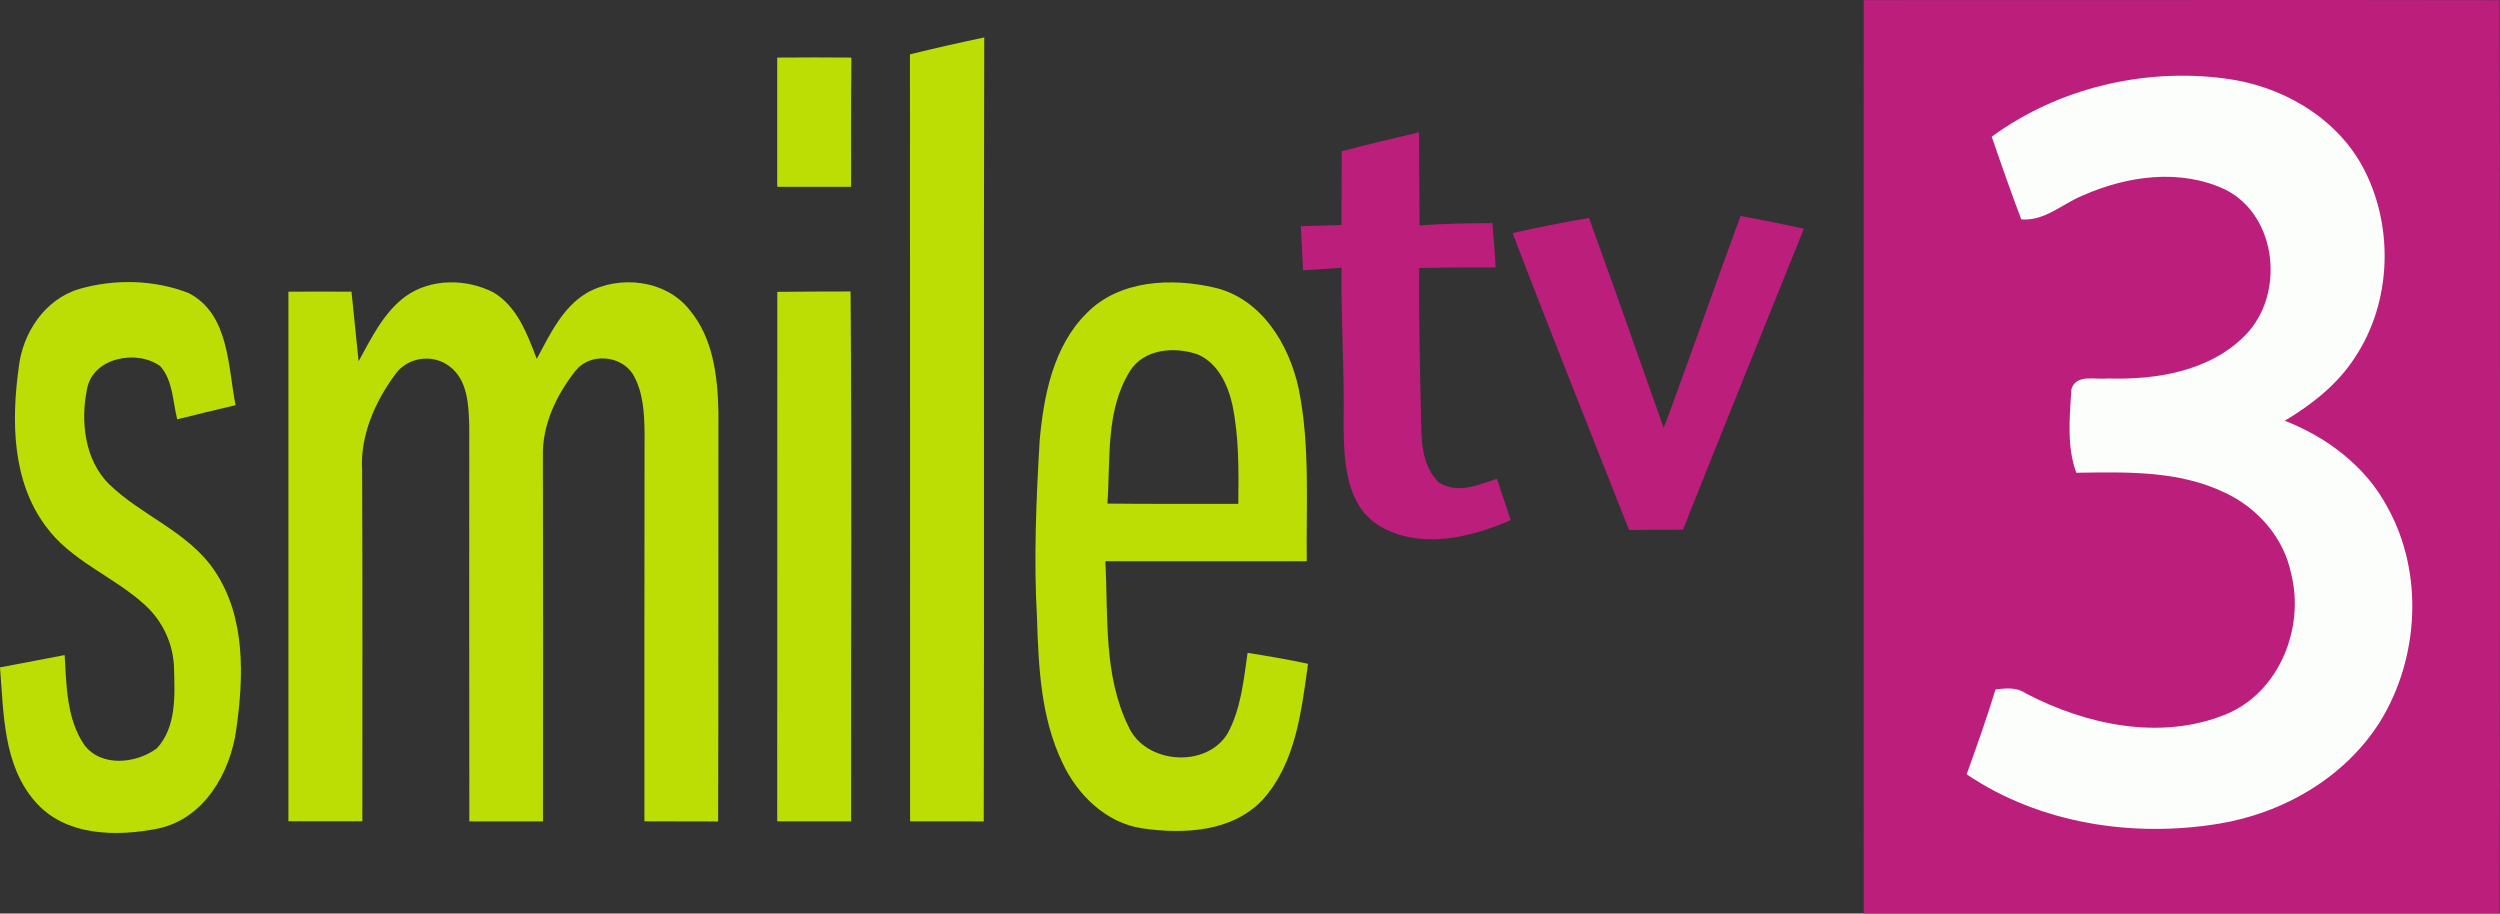 <?xml version="1.0" encoding="UTF-8" standalone="no"?>
<svg
   xmlns:dc="http://purl.org/dc/elements/1.1/"
   xmlns:cc="http://creativecommons.org/ns#"
   xmlns:rdf="http://www.w3.org/1999/02/22-rdf-syntax-ns#"
   xmlns:svg="http://www.w3.org/2000/svg"
   xmlns="http://www.w3.org/2000/svg"
   xmlns:sodipodi="http://sodipodi.sourceforge.net/DTD/sodipodi-0.dtd"
   xmlns:inkscape="http://www.inkscape.org/namespaces/inkscape"
   width="338.836pt"
   height="123.812pt"
   viewBox="0 0 338.836 123.812"
   version="1.1"
   id="svg2"
   inkscape:version="0.91 r13725"
   sodipodi:docname="SmileTV3.svg">
  <rect x="0" y="0" width="338.836" height="123.812" fill="#333333" stroke="none"/>
  <defs
     id="defs30" />
  <sodipodi:namedview
     pagecolor="#ffffff"
     bordercolor="#666666"
     borderopacity="1"
     objecttolerance="10"
     gridtolerance="10"
     guidetolerance="10"
     inkscape:pageopacity="0"
     inkscape:pageshadow="2"
     inkscape:window-width="1920"
     inkscape:window-height="1017"
     id="namedview28"
     showgrid="false"
     fit-margin-top="0"
     fit-margin-left="0"
     fit-margin-right="0"
     fit-margin-bottom="0"
     inkscape:zoom="2.4510638"
     inkscape:cx="183.80384"
     inkscape:cy="108.269"
     inkscape:window-x="-8"
     inkscape:window-y="-8"
     inkscape:window-maximized="1"
     inkscape:current-layer="svg2" />
  <g
     id="#030203ff"
     transform="translate(-18.4,-17.195)" />
  <path
     sodipodi:nodetypes="ccccc"
     style="opacity:1;fill:#bc1e7c"
     inkscape:connector-curvature="0"
     id="path6"
     d="m 252.6,0.015 c 28.73,0.02 57.46,-0.05 86.18,0.01 0.08,41.26 0.07,82.52 0,123.78 -28.72,0.01 -57.45,0.01 -86.18,0 -0.01,-41.26 -0.02,-82.53 0,-123.79" />
  <path
     style="opacity:1;fill:#bc1e7c"
     inkscape:connector-curvature="0"
     id="path8"
     d="m 181.85,20.505 c 3.47,-0.93 6.97,-1.75 10.47,-2.57 0.04,4.21 0.04,8.41 0.08,12.62 3.28,-0.26 6.58,-0.3 9.87,-0.31 0.18,1.99 0.31,4 0.45,6 -3.46,0 -6.91,0 -10.37,0.08 -0.07,7.52 0.13,15.04 0.31,22.56 0.08,2.31 0.61,4.78 2.31,6.47 2.5,1.66 5.4,0.38 7.92,-0.47 0.62,1.87 1.24,3.74 1.86,5.61 -5.46,2.38 -12.26,4.02 -17.71,0.82 -4.65,-2.75 -4.87,-8.74 -4.94,-13.53 0.14,-7.17 -0.36,-14.33 -0.28,-21.5 -1.74,0.13 -3.48,0.25 -5.21,0.35 -0.11,-2 -0.21,-3.99 -0.3,-5.98 1.83,-0.06 3.66,-0.1 5.5,-0.16 0.03,-3.33 0.03,-6.66 0.04,-9.99 z" />
  <path
     style="opacity:1;fill:#bc1e7c"
     inkscape:connector-curvature="0"
     id="path10"
     d="m 205.01,31.585 c 3.43,-0.76 6.88,-1.47 10.36,-2.04 3.43,9.47 6.76,18.97 10.12,28.46 3.58,-9.54 6.88,-19.18 10.42,-28.74 2.87,0.53 5.73,1.11 8.58,1.73 -5.48,13.59 -10.97,27.18 -16.39,40.79 -2.44,0.02 -4.88,0.03 -7.31,0.04 -5.27,-13.41 -10.65,-26.78 -15.78,-40.24 z" />
  <path
     style="opacity:1;fill:#bcde04"
     inkscape:connector-curvature="0"
     id="path13"
     d="m 123.33,7.365 c 3.34,-0.83 6.7,-1.58 10.07,-2.29 -0.1,35.42 0.02,70.83 -0.07,106.25 -3.33,-0.01 -6.66,0 -9.98,-0.01 -0.02,-34.65 0.01,-69.3 -0.02,-103.95 z" />
  <path
     style="opacity:1;fill:#bcde04"
     inkscape:connector-curvature="0"
     id="path15"
     d="m 105.34,7.805 c 3.35,-0.03 6.7,-0.03 10.05,0 -0.06,5.83 -0.04,11.67 -0.04,17.51 -3.34,0.01 -6.67,0.01 -10.01,0 0,-5.84 0,-11.67 0,-17.51 z" />
  <path
     style="opacity:1;fill:#bcde04"
     inkscape:connector-curvature="0"
     id="path17"
     d="m 2.54,49.785 c 0.53,-4.67 3.54,-9.24 8.2,-10.62 4.8,-1.38 10.17,-1.27 14.84,0.56 5.51,2.85 5.29,9.93 6.35,15.19 -2.64,0.62 -5.28,1.25 -7.91,1.92 -0.61,-2.41 -0.57,-5.26 -2.3,-7.21 -3.19,-2.31 -9.19,-1.18 -9.94,3.16 -0.88,4.36 -0.3,9.55 2.99,12.82 4.44,4.32 10.79,6.48 14.33,11.77 4.21,6.27 3.94,14.33 2.92,21.5 -0.8,5.84 -4.32,12.01 -10.46,13.39 -5.67,1.16 -12.7,1.12 -16.8,-3.63 -4.35,-4.96 -4.25,-11.99 -4.76,-18.18 2.92,-0.57 5.84,-1.12 8.76,-1.67 0.26,4.13 0.24,8.62 2.67,12.18 2.29,3.05 7.07,2.53 9.84,0.45 2.62,-2.85 2.43,-7.08 2.32,-10.7 -0.03,-3.33 -1.52,-6.55 -4,-8.77 -4.23,-3.86 -10,-5.91 -13.43,-10.68 -4.53,-6.1 -4.62,-14.25 -3.62,-21.48 z" />
  <path
     style="opacity:1;fill:#bcde04"
     inkscape:connector-curvature="0"
     id="path19"
     d="m 55.01,40.135 c 3.43,-2.42 8.19,-2.38 11.86,-0.51 3.24,1.93 4.6,5.67 5.88,9.01 1.78,-3.28 3.46,-6.97 6.81,-8.95 4.39,-2.46 10.68,-1.77 13.89,2.31 3.2,3.79 3.81,8.98 3.92,13.76 -0.02,18.53 0.02,37.05 -0.04,55.58 -3.33,-0.02 -6.66,-0.01 -9.99,-0.02 0.01,-17.51 -0.02,-35.03 0.02,-52.54 -0.03,-2.75 -0.16,-5.7 -1.62,-8.12 -1.67,-2.53 -5.79,-2.85 -7.72,-0.42 -2.59,3.25 -4.55,7.35 -4.44,11.59 0.04,16.5 0.03,33 0.01,49.5 -3.33,-0.01 -6.65,-0.01 -9.98,0 C 63.58,93.485 63.6,75.635 63.6,57.795 c -0.08,-2.85 -0.18,-6.33 -2.73,-8.18 -2.26,-1.71 -5.67,-1.2 -7.3,1.12 -2.76,3.73 -4.78,8.32 -4.49,13.04 0.07,15.85 0.02,31.7 0.03,47.54 -3.34,0.01 -6.68,0.01 -10.02,0 -0.01,-23.93 -0.01,-47.85 0,-71.78 2.85,-0.02 5.7,-0.02 8.55,0 0.32,3.14 0.64,6.29 0.96,9.43 1.75,-3.17 3.4,-6.63 6.41,-8.83 z" />
  <path
     style="opacity:1;fill:#bcde04"
     inkscape:connector-curvature="0"
     id="path21"
     d="m 147.26,42.465 c 4.43,-4.54 11.53,-4.84 17.36,-3.48 6.33,1.47 10.12,7.7 11.39,13.69 1.57,7.69 1,15.59 1.1,23.39 -9.1,0 -18.2,0 -27.29,0 0.38,7.5 -0.28,15.48 3.13,22.41 2.27,5.08 10.54,5.7 13.43,0.94 1.82,-3.36 2.18,-7.23 2.71,-10.93 2.74,0.43 5.47,0.9 8.19,1.48 -0.89,6.38 -1.64,13.4 -6.13,18.41 -4.14,4.41 -10.76,4.71 -16.37,3.89 -4.89,-0.74 -8.75,-4.53 -10.78,-8.87 -2.92,-6.09 -3.25,-12.97 -3.45,-19.6 -0.46,-8.04 -0.11,-16.09 0.36,-24.12 0.56,-6.11 1.84,-12.71 6.35,-17.21 m 5.86,7.87 c -3.31,5.33 -2.6,11.93 -3.03,17.92 5.91,0.06 11.82,0.03 17.74,0.04 0.05,-4.49 0.11,-9.02 -0.8,-13.43 -0.62,-2.73 -1.96,-5.64 -4.68,-6.82 -3.12,-1.11 -7.34,-0.79 -9.23,2.29 z" />
  <path
     style="opacity:1;fill:#bcde04"
     inkscape:connector-curvature="0"
     id="path23"
     d="m 105.35,39.555 c 3.31,-0.04 6.62,-0.04 9.93,-0.05 0.19,23.93 0.03,47.87 0.07,71.81 -3.33,0.01 -6.67,0.01 -10.01,0 0,-23.92 0,-47.84 0.01,-71.76 z" />
  <path
     style="opacity:1;fill:#fcfefc"
     inkscape:connector-curvature="0"
     id="path26"
     d="m 269.95,18.525 c 9,-6.59 20.63,-9.35 31.65,-7.88 7.48,0.95 14.77,5.07 18.51,11.75 4.38,7.96 4.13,18.4 -0.91,26.01 -2.35,3.67 -5.83,6.4 -9.53,8.62 5.78,2.26 11.02,6.23 13.95,11.79 4.91,8.88 4.25,20.43 -1.05,29.01 -4.78,7.58 -13.11,12.38 -21.86,13.82 -11.65,1.91 -24.27,-0.01 -34.16,-6.7 1.37,-3.81 2.73,-7.62 3.91,-11.5 1.43,-0.18 2.9,-0.33 4.16,0.56 8.15,4.25 18.21,6.39 26.99,2.84 7.28,-2.93 10.79,-11.72 8.92,-19.09 -0.98,-4.85 -4.54,-8.93 -8.99,-10.98 -6.24,-3.03 -13.37,-2.79 -20.13,-2.7 -1.32,-3.61 -0.89,-7.55 -0.67,-11.29 0.62,-2.15 3.23,-1.29 4.86,-1.49 6.6,0.21 13.88,-0.95 18.7,-5.85 5.41,-5.46 4.4,-16.19 -2.68,-19.74 -6.1,-2.9 -13.36,-1.87 -19.35,0.8 -2.77,1.12 -5.14,3.49 -8.32,3.23 -1.4,-3.71 -2.72,-7.46 -4,-11.21 z" />
</svg>
